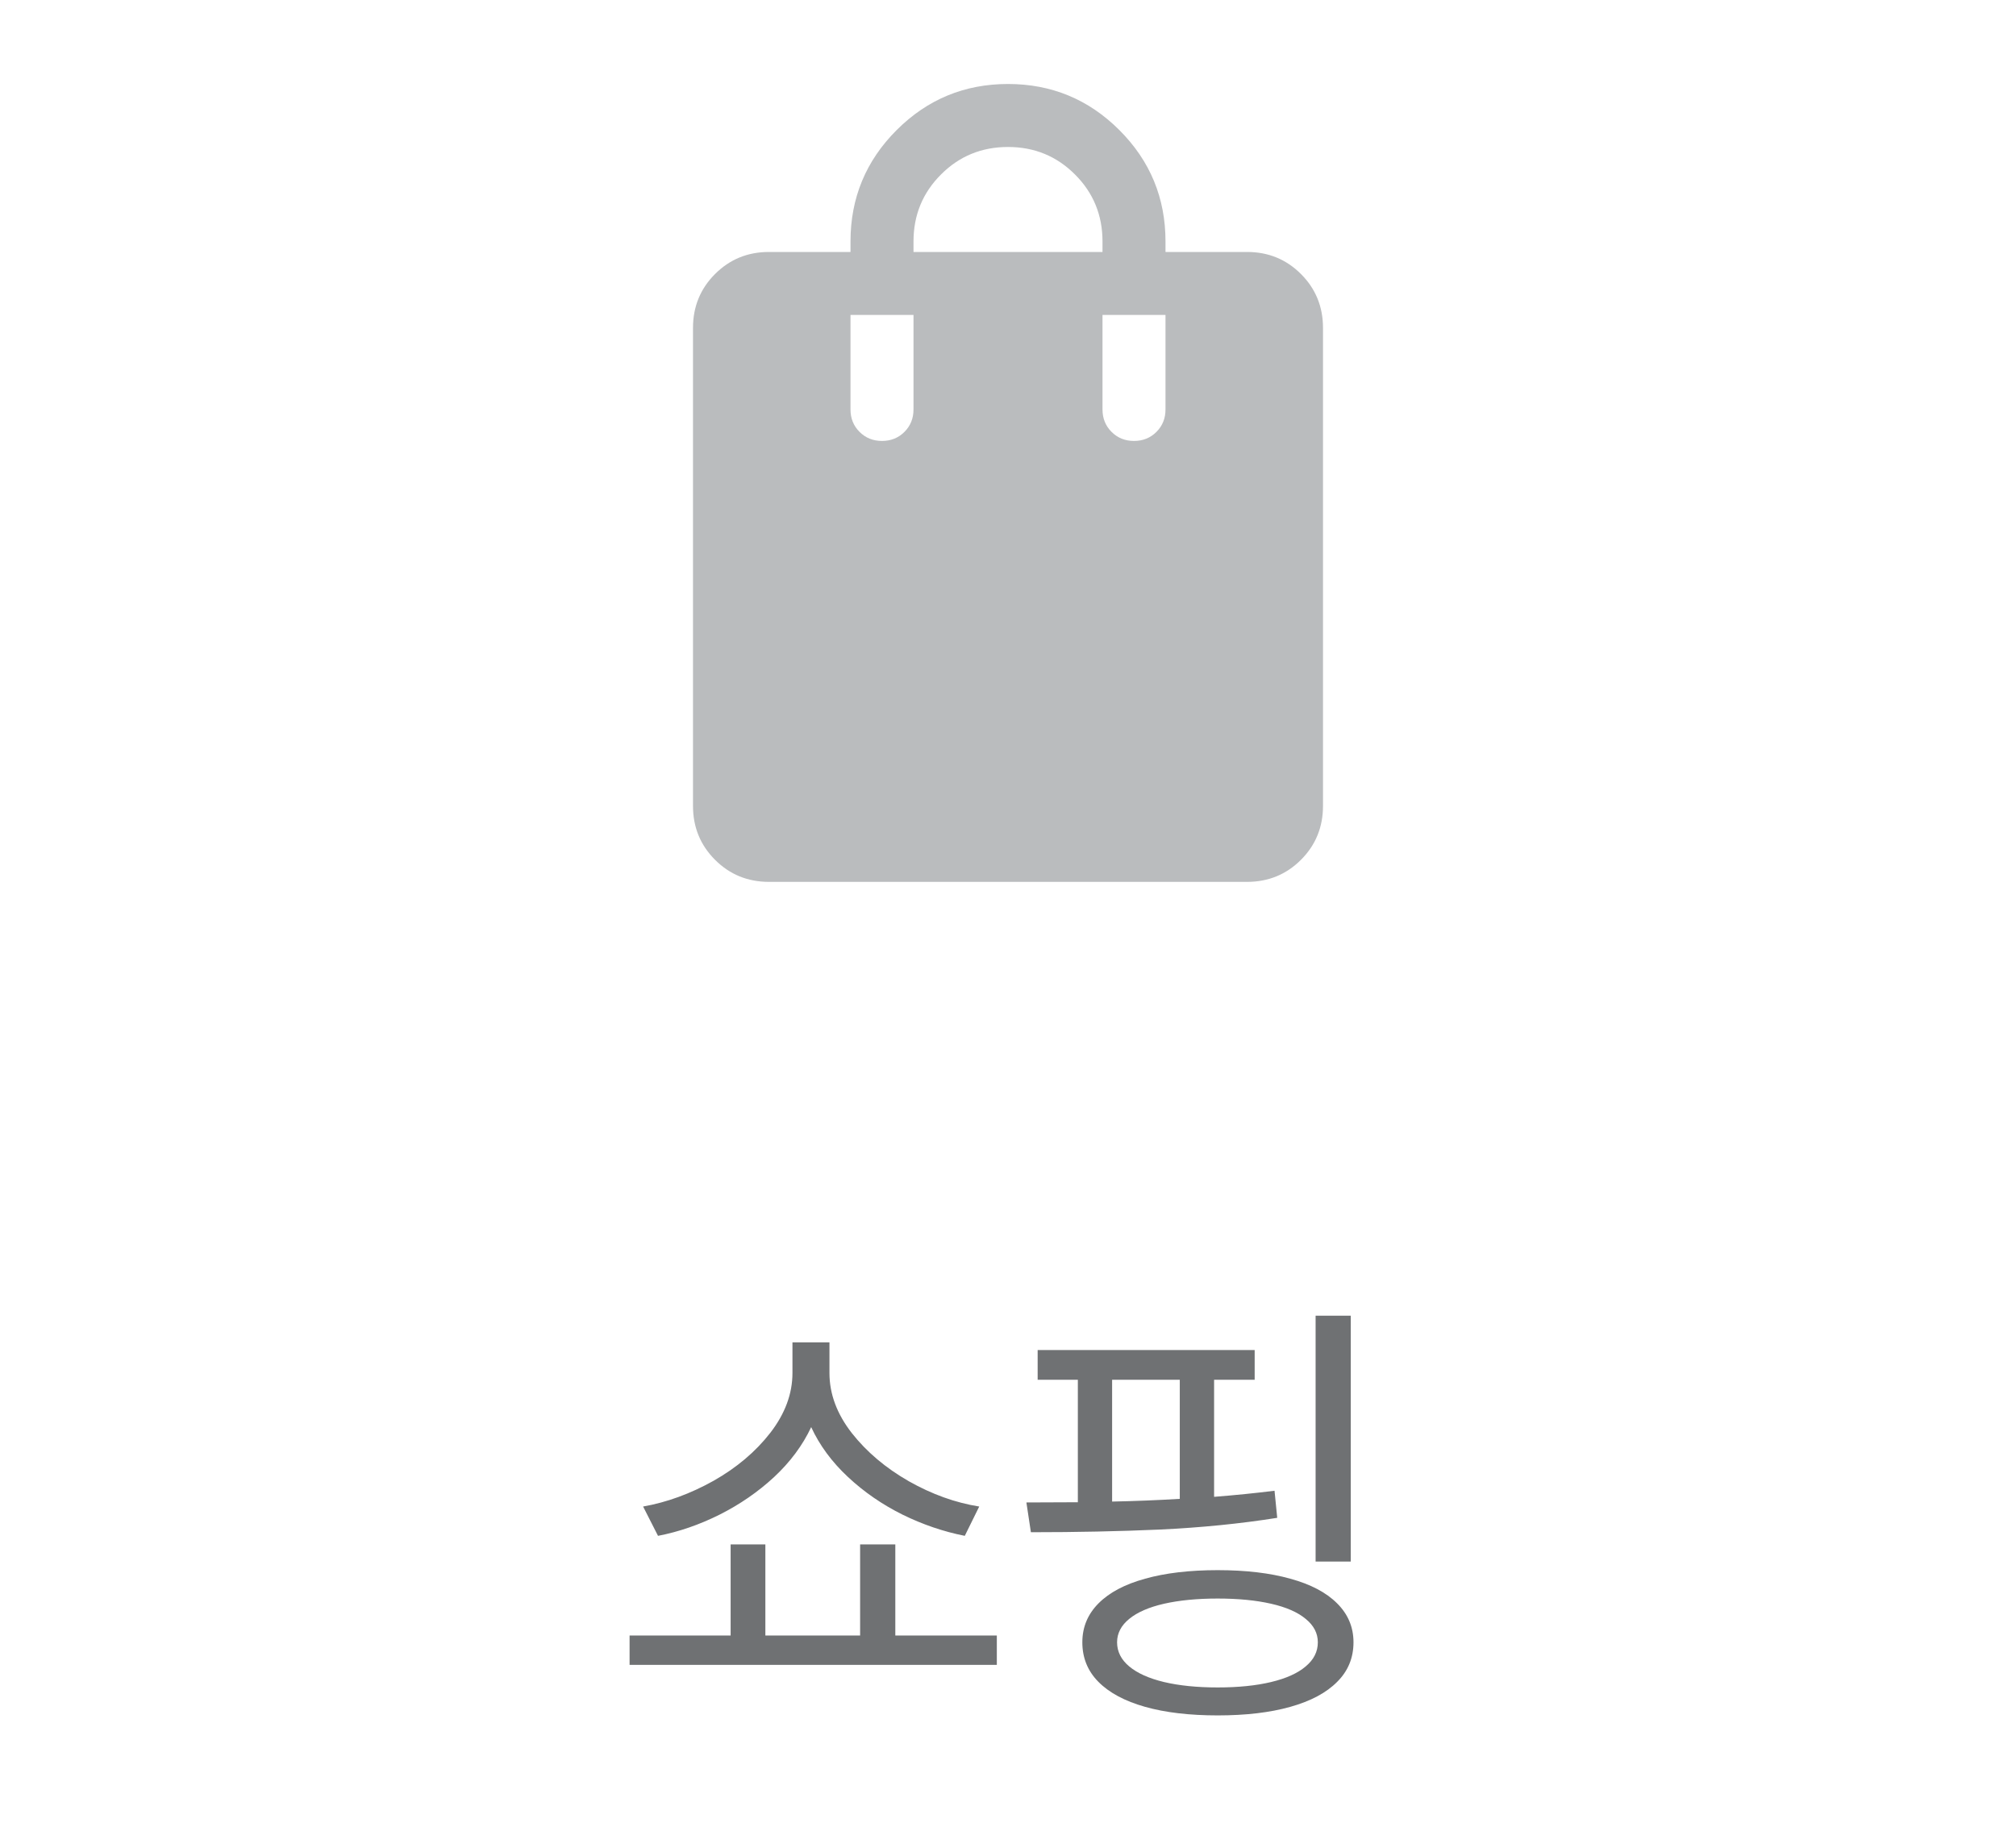 <svg width="48" height="44" viewBox="0 0 48 44" fill="none" xmlns="http://www.w3.org/2000/svg">
<mask id="mask0_18_2871" style="mask-type:alpha" maskUnits="userSpaceOnUse" x="12" y="0" width="24" height="24">
<rect x="12" width="24" height="24" fill="#D9D9D9"/>
</mask>
<g mask="url(#mask0_18_2871)">
<path d="M18.308 21C17.803 21 17.375 20.825 17.025 20.475C16.675 20.125 16.5 19.697 16.5 19.192V7.808C16.5 7.303 16.675 6.875 17.025 6.525C17.375 6.175 17.803 6 18.308 6H20.25V5.75C20.25 4.714 20.616 3.83 21.348 3.098C22.08 2.366 22.964 2 24 2C25.036 2 25.92 2.366 26.652 3.098C27.384 3.83 27.75 4.714 27.75 5.75V6H29.692C30.197 6 30.625 6.175 30.975 6.525C31.325 6.875 31.5 7.303 31.5 7.808V19.192C31.5 19.697 31.325 20.125 30.975 20.475C30.625 20.825 30.197 21 29.692 21H18.308ZM21.75 6H26.25V5.75C26.25 5.123 26.032 4.591 25.595 4.155C25.159 3.718 24.627 3.5 24 3.5C23.373 3.5 22.841 3.718 22.405 4.155C21.968 4.591 21.75 5.123 21.75 5.75V6ZM27 10.5C27.213 10.5 27.391 10.428 27.535 10.284C27.678 10.141 27.75 9.963 27.75 9.75V7.5H26.25V9.75C26.25 9.963 26.322 10.141 26.465 10.284C26.609 10.428 26.787 10.5 27 10.5ZM21 10.5C21.213 10.5 21.391 10.428 21.535 10.284C21.678 10.141 21.75 9.963 21.75 9.75V7.5H20.25V9.75C20.25 9.963 20.322 10.141 20.465 10.284C20.609 10.428 20.787 10.5 21 10.5Z" fill="#BABCBE"/>
</g>
<path d="M18.223 38.947H20.479V36.777H21.317V38.947H23.734V39.645H14.99V38.947H17.396V36.777H18.223V38.947ZM19.749 32.695C19.749 33.193 19.926 33.669 20.28 34.124C20.635 34.575 21.088 34.958 21.639 35.273C22.191 35.585 22.749 35.785 23.315 35.875L22.971 36.573C22.466 36.473 21.972 36.305 21.489 36.068C21.006 35.828 20.572 35.529 20.189 35.171C19.806 34.813 19.514 34.418 19.314 33.984C19.11 34.418 18.816 34.813 18.433 35.171C18.05 35.526 17.616 35.825 17.133 36.068C16.653 36.308 16.164 36.477 15.667 36.573L15.312 35.875C15.878 35.775 16.436 35.571 16.988 35.263C17.539 34.951 17.991 34.57 18.341 34.119C18.692 33.664 18.868 33.19 18.868 32.695V31.965H19.749V32.695ZM29.873 32.856H28.907V35.644C29.408 35.605 29.888 35.556 30.346 35.499L30.41 36.144C29.537 36.283 28.608 36.376 27.623 36.423C26.642 36.466 25.616 36.487 24.545 36.487L24.438 35.778L25.663 35.773V32.856H24.706V32.148H29.873V32.856ZM32.161 37.185H31.324V31.331H32.161V37.185ZM28.992 37.39C29.662 37.39 30.239 37.458 30.722 37.594C31.205 37.726 31.576 37.921 31.834 38.179C32.095 38.437 32.226 38.747 32.226 39.108C32.226 39.477 32.097 39.791 31.839 40.048C31.581 40.31 31.209 40.508 30.722 40.645C30.239 40.781 29.662 40.849 28.992 40.849C28.323 40.849 27.746 40.781 27.263 40.645C26.78 40.508 26.409 40.31 26.151 40.048C25.897 39.791 25.77 39.477 25.77 39.108C25.77 38.747 25.899 38.437 26.157 38.179C26.414 37.921 26.783 37.726 27.263 37.594C27.746 37.458 28.323 37.39 28.992 37.39ZM28.992 38.066C28.502 38.066 28.076 38.108 27.714 38.19C27.356 38.272 27.08 38.392 26.887 38.55C26.694 38.707 26.597 38.894 26.597 39.108C26.597 39.33 26.694 39.522 26.887 39.683C27.08 39.844 27.356 39.968 27.714 40.054C28.076 40.14 28.502 40.183 28.992 40.183C29.483 40.183 29.907 40.14 30.265 40.054C30.624 39.968 30.898 39.844 31.087 39.683C31.281 39.522 31.377 39.33 31.377 39.108C31.377 38.894 31.281 38.707 31.087 38.55C30.898 38.392 30.624 38.272 30.265 38.19C29.907 38.108 29.483 38.066 28.992 38.066ZM26.479 35.757C27.012 35.746 27.549 35.725 28.09 35.692V32.856H26.479V35.757Z" fill="#6F7173"/>
</svg>
